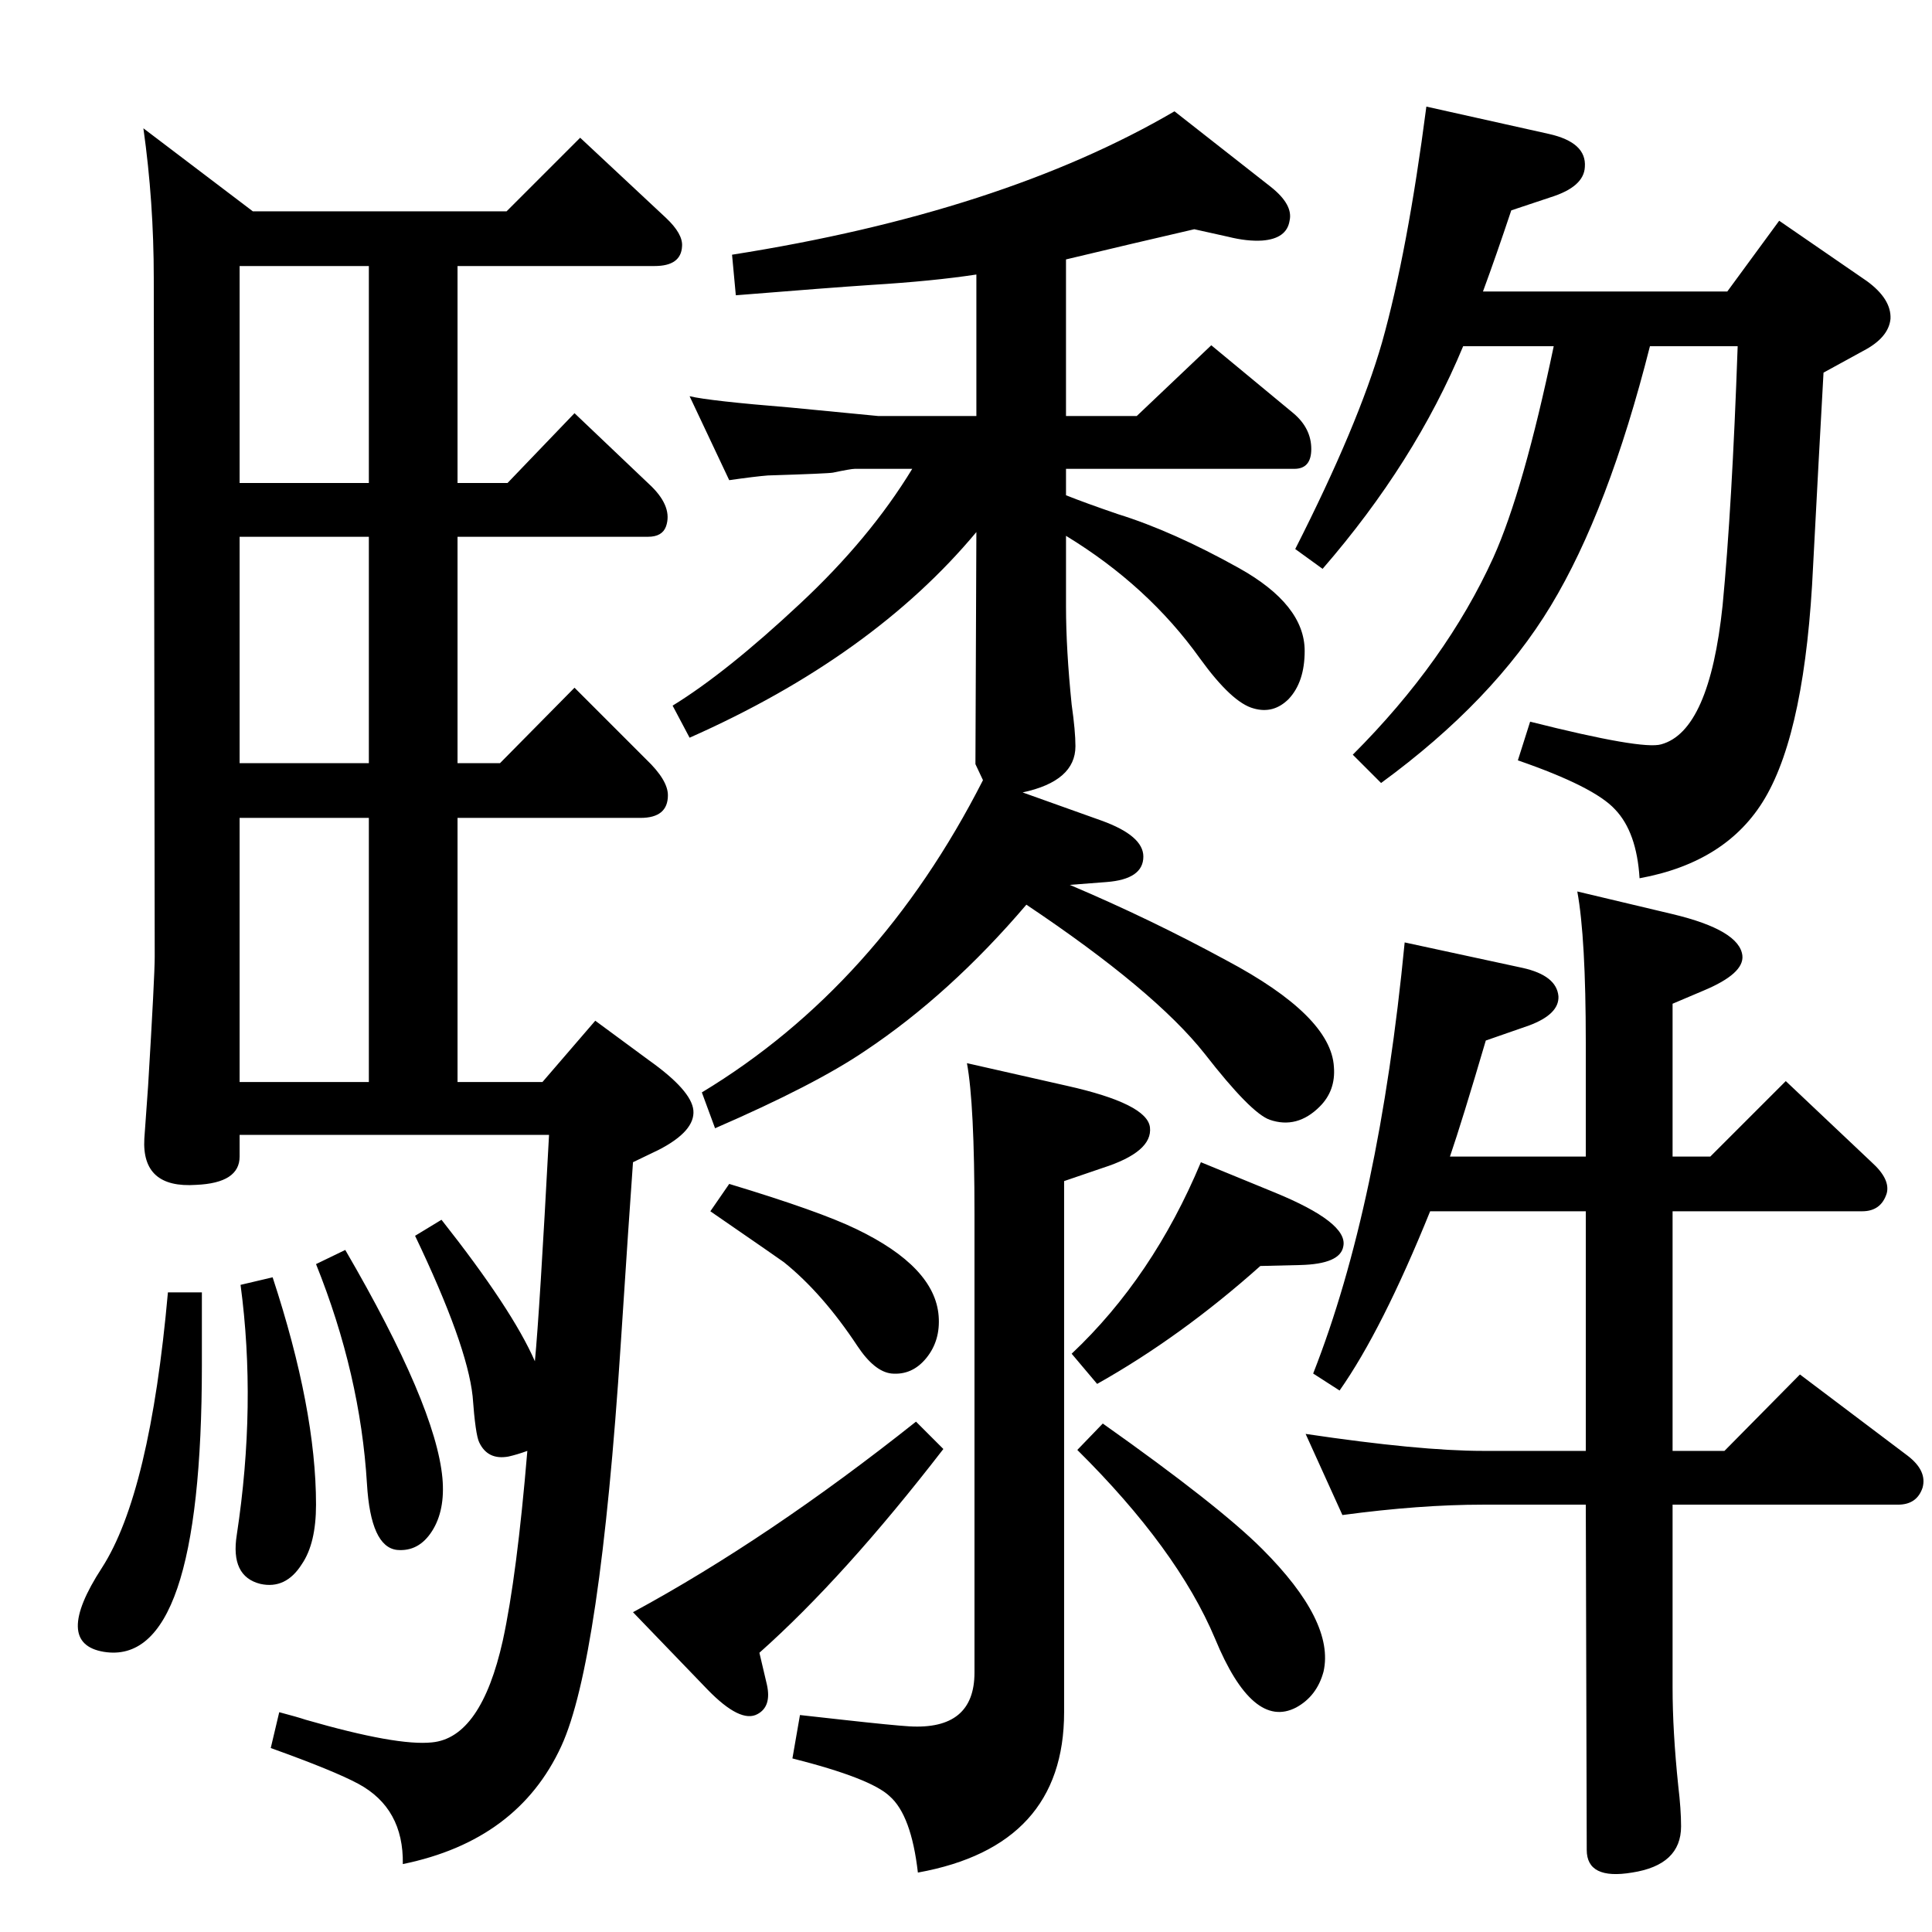 <?xml version="1.0" standalone="no"?>
<!DOCTYPE svg PUBLIC "-//W3C//DTD SVG 1.1//EN" "http://www.w3.org/Graphics/SVG/1.1/DTD/svg11.dtd" >
<svg xmlns="http://www.w3.org/2000/svg" xmlns:xlink="http://www.w3.org/1999/xlink" version="1.1" viewBox="0 0 2048 2048">
  <g transform="matrix(1 0 0 -1 0 2048)">
   <path fill="currentColor"
d="M1084 1208l84 -30q44 -16 44 -38q0 -24 -39 -27l-39 -3q85 -36 166 -80q111 -59 114 -113q2 -25 -15 -42q-24 -24 -53 -14q-20 7 -69 70q-53 67 -189 158q-81 -95 -171 -155q-53 -36 -159 -82l-14 38q187 113 298 331l-8 17l1 246q-110 -132 -304 -218l-18 34
q57 35 135 108q74 69 119 143h-61q-4 0 -23 -4q-5 -1 -69 -3q-13 -1 -41 -5l-42 89q21 -5 107 -12l93 -9h104v150q-46 -7 -111 -11q-45 -3 -144 -11l-4 43q286 45 469 152l102 -80q24 -19 20 -36q-3 -19 -29 -21q-16 -1 -36 4l-36 8q-65 -15 -136 -32v-166h75l79 75l87 -72
q19 -16 19 -38q0 -21 -18 -21h-242v-28q20 -8 55 -20q58 -18 128 -57t70 -88q0 -33 -17 -51q-16 -16 -37 -10q-23 6 -57 53q-55 77 -142 130v-75q0 -45 6 -104q4 -28 4 -44q0 -37 -56 -49zM1551 1681q-51 -123 -149 -236l-29 21q67 132 92 219q27 96 47 250l130 -29
q40 -9 38 -35q-1 -21 -36 -32l-42 -14q-16 -48 -30 -86h259l55 75l93 -64q26 -19 25 -40q-2 -20 -29 -34l-42 -23q-5 -89 -11 -204q-8 -174 -51 -247q-40 -68 -133 -85q-3 49 -26 73q-22 24 -103 52l13 41q119 -30 139 -24q51 14 65 147q10 104 16 275h-93
q-44 -174 -105 -275t-180 -188l-30 30q99 99 149 209q32 71 64 224h-96zM1537 822h144v121q0 111 -9 160l101 -24q71 -17 74 -44q2 -19 -41 -37l-33 -14v-162h40l80 80l91 -86q20 -18 16 -33q-6 -19 -26 -19h-201v-254h55l80 81l114 -86q21 -16 16 -34q-6 -18 -26 -18h-239
v-194q0 -46 6 -104q3 -25 3 -43q0 -41 -52 -49q-48 -8 -48 24l-1 366h-109q-67 0 -149 -11l-39 86q121 -18 188 -18h109v254h-165q-51 -126 -96 -190l-28 18q70 178 97 457l125 -27q36 -8 38 -30q1 -19 -31 -31l-46 -16q-25 -85 -38 -123zM773 793q96 -29 135 -48
q83 -40 87 -92q2 -26 -13 -44.5t-37 -16.5q-18 2 -36 29q-37 56 -78 89q-4 3 -78 54zM971 541l29 -29q-105 -136 -195 -216l8 -34q5 -23 -10 -31q-18 -10 -53 26l-79 82q144 78 300 202zM1169 539q123 -87 169 -133q77 -77 65 -130q-7 -26 -29 -38q-46 -24 -86 73
q-40 95 -146 200zM1336 706q-84 -75 -173 -125l-27 32q86 81 137 203l78 -32q78 -32 73 -57q-3 -19 -46 -20zM1025 921l106 -24q85 -19 88 -44q3 -26 -50 -43l-41 -14v-563q0 -142 -155 -170q-7 61 -30 81q-20 19 -103 40l8 46l45 -5q54 -6 71 -7q69 -4 69 57v486
q0 117 -8 160zM671 816q-4 -55 -13 -193q-22 -337 -63 -426q-46 -100 -168 -125q1 59 -47 85q-26 14 -93 38l9 38q19 -5 28 -8q97 -28 134 -24q52 5 75 108q15 69 26 201q-11 -4 -20 -6q-22 -4 -31 15q-4 8 -7 49q-6 55 -61 170l28 17q75 -95 99 -150q5 52 15 240h-328v-23
q0 -28 -46 -30q-58 -4 -55 49l4 56q7 116 7 137l-1 719q0 81 -11 159l116 -88h269l78 78l91 -85q18 -17 17 -30q-1 -21 -29 -21h-209v-230h53l71 74l82 -78q22 -22 15 -42q-4 -11 -19 -11h-202v-240h45l79 80l76 -76q23 -22 23 -38q0 -24 -29 -24h-194v-280h90l56 65l57 -42
q45 -32 47 -53q2 -22 -37 -42zM391 1536v230h-137v-230h137zM391 1239v240h-137v-240h137zM254 901h137v280h-137v-280zM366 723q96 -165 103 -242q3 -34 -11 -56t-37 -20q-28 3 -32 70q-7 116 -54 233zM289 694q46 -140 46 -241q0 -41 -15 -63q-17 -27 -44 -21
q-32 8 -25 52q21 138 4 265zM178 678h36v-77q0 -321 -104 -304q-54 9 -2 89q51 79 70 292z" />
  </g>

</svg>
